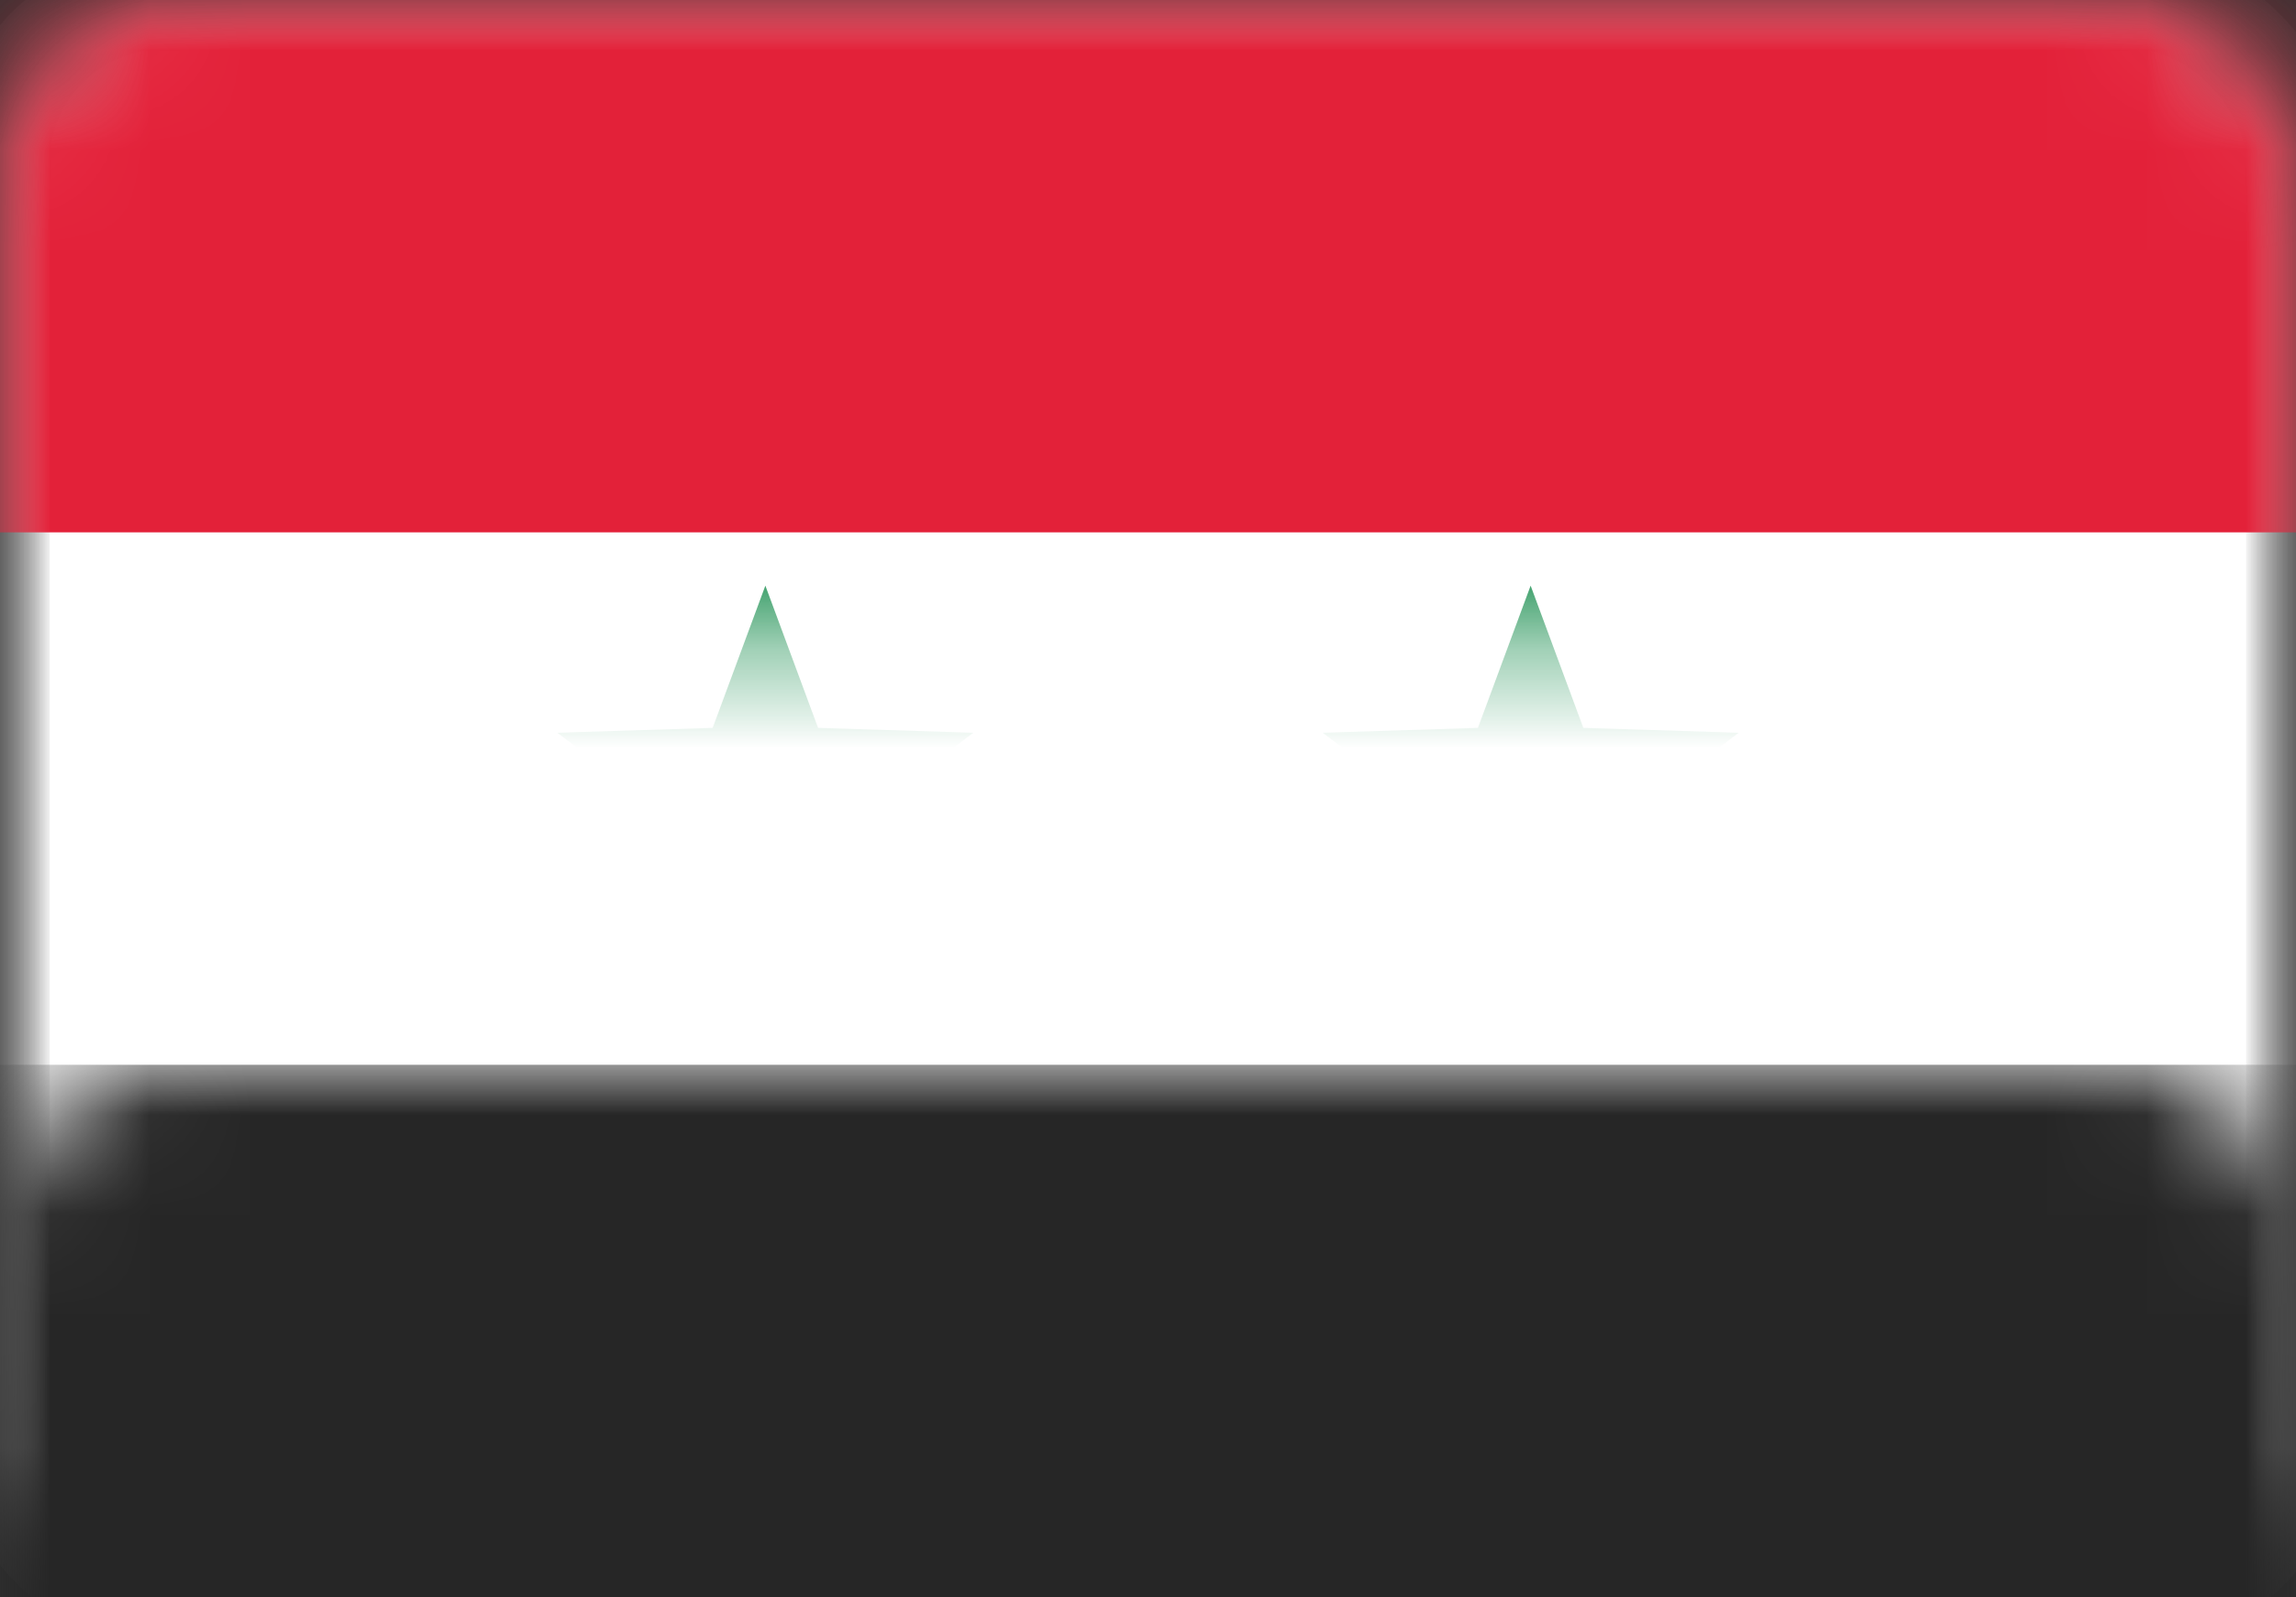 <?xml version="1.0" encoding="UTF-8"?>
<svg width="23px" height="16px" viewBox="0 0 23 16" version="1.1" xmlns="http://www.w3.org/2000/svg" xmlns:xlink="http://www.w3.org/1999/xlink">
    <rect x="0" y="0" width="23" height="16" fill="#333333" stroke="none"/>
    <!-- Generator: Sketch 39.1 (31720) - http://www.bohemiancoding.com/sketch -->
    <title>SY</title>
    <desc>Created with Sketch.</desc>
    <defs>
        <rect id="path-1" x="0" y="0" width="23" height="16" rx="1.62"></rect>
        <mask id="mask-2" maskContentUnits="userSpaceOnUse" maskUnits="objectBoundingBox" x="0" y="0" width="23" height="16" fill="white">
            <use xlink:href="#path-1"></use>
        </mask>
        <mask id="mask-4" maskContentUnits="userSpaceOnUse" maskUnits="objectBoundingBox" x="0" y="0" width="23" height="16" fill="white">
            <use xlink:href="#path-1"></use>
        </mask>
    </defs>
    <g id="Page-1" stroke="none" stroke-width="1" fill="none" fill-rule="evenodd">
        <g id="Flags" transform="translate(-541, -839)">
            <g id="SY" transform="translate(541, 839)">
                <mask id="mask-3" fill="white">
                    <use xlink:href="#path-1"></use>
                </mask>
                <g id="Mask" stroke="#F5F5F5" mask="url(#mask-2)" fill="#FFFFFF">
                    <use mask="url(#mask-4)" xlink:href="#path-1"></use>
                </g>
                <rect id="Rectangle-2" fill="#262626" mask="url(#mask-3)" x="0" y="10.667" width="23" height="5.333"></rect>
                <rect id="Rectangle-2" fill="#E32139" mask="url(#mask-3)" x="0" y="0" width="23" height="5.333"></rect>
                <polygon id="Star-33" fill="#128A49" mask="url(#mask-3)" points="7.667 8.875 6.379 9.726 6.813 8.27 5.583 7.341 7.139 7.292 7.667 5.867 8.195 7.292 9.75 7.341 8.521 8.27 8.954 9.726"></polygon>
                <polygon id="Star-33" fill="#128A49" mask="url(#mask-3)" points="15.333 8.875 14.046 9.726 14.479 8.27 13.25 7.341 14.805 7.292 15.333 5.867 15.861 7.292 17.417 7.341 16.187 8.27 16.621 9.726"></polygon>
            </g>
        </g>
    </g>
</svg>